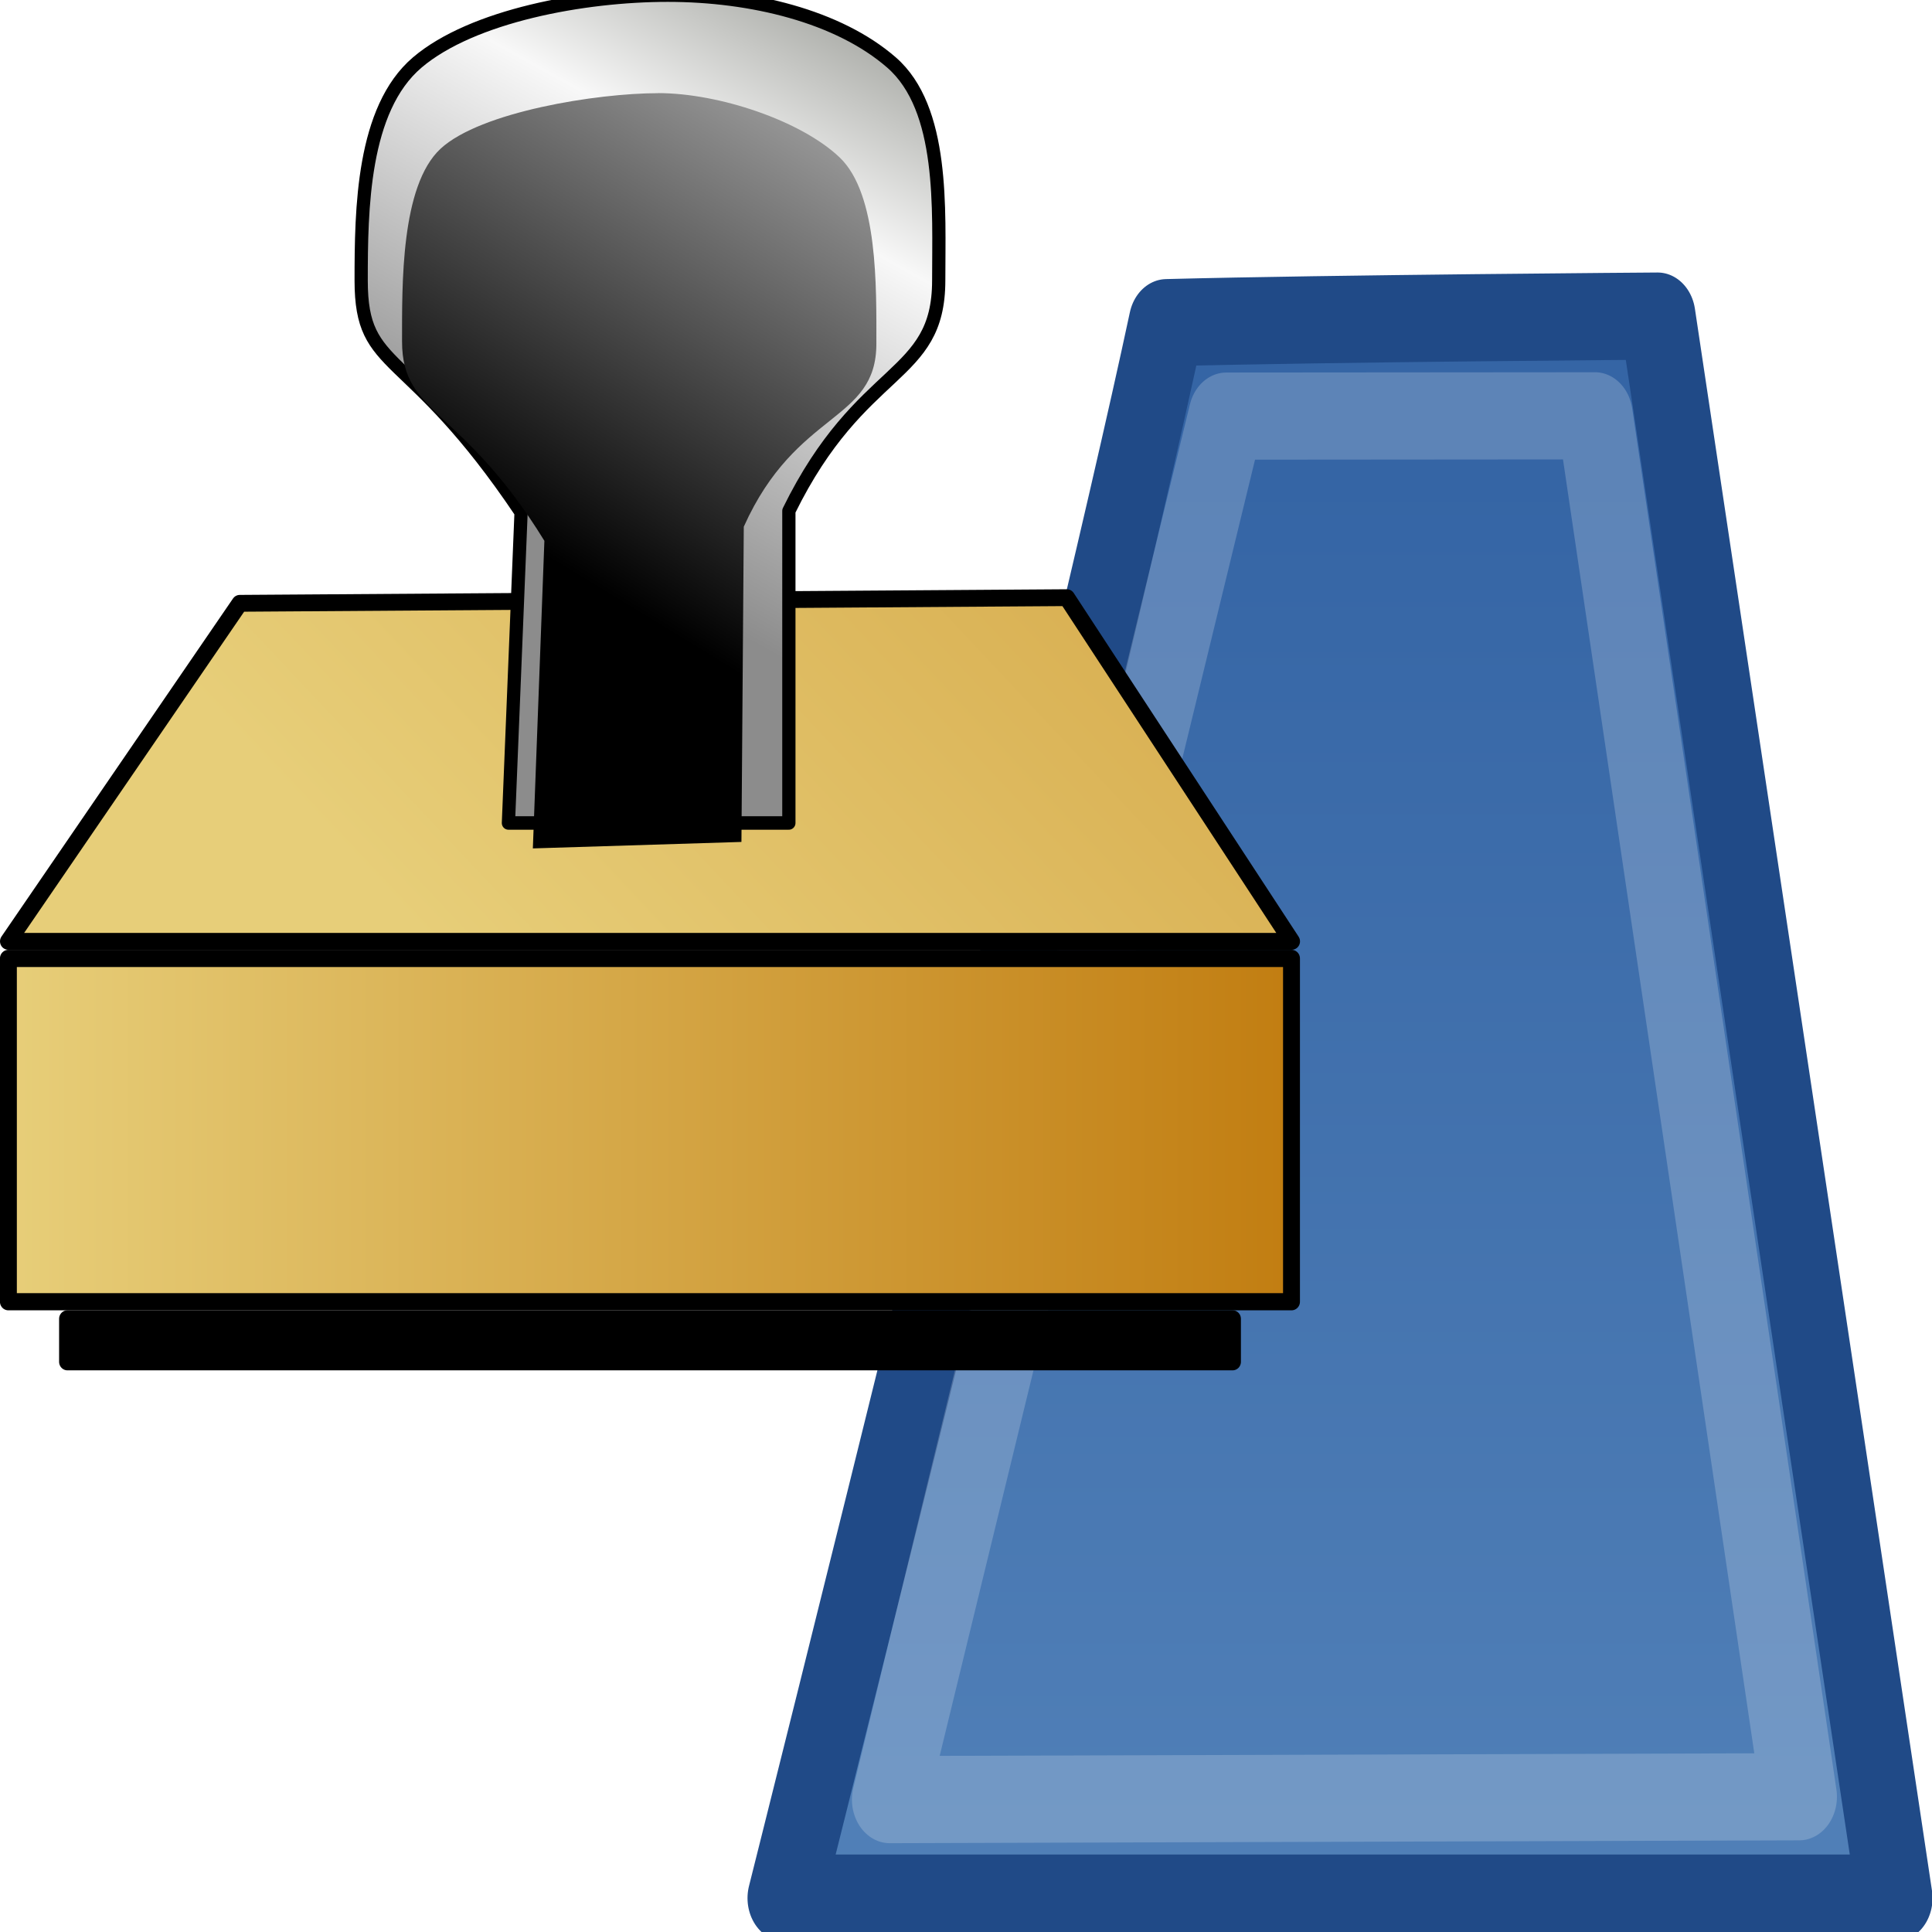 <?xml version="1.0" encoding="UTF-8" standalone="no"?>
<!-- Created with Inkscape (http://www.inkscape.org/) -->

<svg
   xmlns:dc="http://purl.org/dc/elements/1.1/"
   xmlns:cc="http://creativecommons.org/ns#"
   xmlns:rdf="http://www.w3.org/1999/02/22-rdf-syntax-ns#"
   xmlns:svg="http://www.w3.org/2000/svg"
   xmlns="http://www.w3.org/2000/svg"
   xmlns:xlink="http://www.w3.org/1999/xlink"
   xmlns:sodipodi="http://sodipodi.sourceforge.net/DTD/sodipodi-0.dtd"
   xmlns:inkscape="http://www.inkscape.org/namespaces/inkscape"
   width="24"
   height="24"
   viewBox="0 0 24 24"
   id="svg30571"
   version="1.1"
   inkscape:version="0.91+devel r"
   sodipodi:docname="gimp-tool-perspective-clone-24.svg"
   inkscape:export-filename="/home/klaus/Bilder/icons/Symbolic/hicolor/24x24/apps/gimp-channel.png"
   inkscape:export-xdpi="98.181816"
   inkscape:export-ydpi="98.181816">
  <defs
     id="defs30573">
    <linearGradient
       inkscape:collect="always"
       xlink:href="#linearGradient8471"
       id="linearGradient9200"
       gradientUnits="userSpaceOnUse"
       x1="509"
       y1="1416"
       x2="509"
       y2="1404"
       gradientTransform="matrix(0.84,0,0,0.84,-425.83,-1178.34)" />
    <linearGradient
       id="linearGradient8471">
      <stop
         style="stop-color:#5382b9;stop-opacity:1"
         offset="0"
         id="stop8473" />
      <stop
         style="stop-color:#3565a5;stop-opacity:1"
         offset="1"
         id="stop8475" />
    </linearGradient>
    <linearGradient
       inkscape:collect="always"
       xlink:href="#linearGradient3201"
       id="linearGradient8284"
       x1="130.61"
       y1="631.984"
       x2="178.61"
       y2="631.984"
       gradientUnits="userSpaceOnUse"
       gradientTransform="matrix(0.227,0,0,0.241,-29.575,893.583)" />
    <linearGradient
       inkscape:collect="always"
       id="linearGradient3201">
      <stop
         style="stop-color:#e7ce79;stop-opacity:1"
         offset="0"
         id="stop3203" />
      <stop
         style="stop-color:#c17d11;stop-opacity:1"
         offset="1"
         id="stop3205" />
    </linearGradient>
    <linearGradient
       inkscape:collect="always"
       xlink:href="#linearGradient3201"
       id="linearGradient8292"
       x1="144.627"
       y1="624.253"
       x2="197.18"
       y2="573.35"
       gradientUnits="userSpaceOnUse"
       gradientTransform="matrix(0.227,0,0,0.23,-29.551,900.374)" />
    <linearGradient
       inkscape:collect="always"
       xlink:href="#linearGradient5058-3"
       id="linearGradient8326"
       x1="167.543"
       y1="590.243"
       x2="154.659"
       y2="611.331"
       gradientUnits="userSpaceOnUse"
       gradientTransform="matrix(0.237,0,0,0.211,-31.36,912.23)" />
    <linearGradient
       id="linearGradient5058-3">
      <stop
         style="stop-color:#959791;stop-opacity:1;"
         offset="0"
         id="stop5060" />
      <stop
         id="stop5066"
         offset="0.377"
         style="stop-color:#f8f8f8;stop-opacity:1;" />
      <stop
         style="stop-color:#8c8c8c;stop-opacity:1;"
         offset="1"
         id="stop5062" />
    </linearGradient>
    <linearGradient
       gradientTransform="matrix(0.251,0,0,0.27,-161.565,116.864)"
       inkscape:collect="always"
       xlink:href="#linearGradient2994"
       id="linearGradient8326-2"
       x1="153.375"
       y1="613.886"
       x2="170.886"
       y2="585.53"
       gradientUnits="userSpaceOnUse" />
    <linearGradient
       id="linearGradient2994">
      <stop
         style="stop-color:#000000;stop-opacity:1;"
         offset="0"
         id="stop2996" />
      <stop
         style="stop-color:#c9c9c9;stop-opacity:1;"
         offset="1"
         id="stop2998" />
    </linearGradient>
    <filter
       inkscape:collect="always"
       style="color-interpolation-filters:sRGB"
       id="filter8430"
       x="-0.23"
       width="1.46"
       y="-0.132"
       height="1.265">
      <feGaussianBlur
         inkscape:collect="always"
         stdDeviation="0.56"
         id="feGaussianBlur8432" />
    </filter>
  </defs>
  <sodipodi:namedview
     id="base"
     pagecolor="#ffffff"
     bordercolor="#666666"
     borderopacity="1.0"
     inkscape:pageopacity="0.0"
     inkscape:pageshadow="2"
     inkscape:zoom="11.313709"
     inkscape:cx="-19.897621"
     inkscape:cy="8.378924"
     inkscape:document-units="px"
     inkscape:current-layer="layer1"
     showgrid="true"
     units="px"
     inkscape:snap-page="true"
     inkscape:snap-bbox="true"
     inkscape:bbox-paths="true"
     inkscape:bbox-nodes="true"
     inkscape:snap-bbox-edge-midpoints="true"
     inkscape:snap-bbox-midpoints="true"
     inkscape:object-paths="true"
     inkscape:snap-intersection-paths="true"
     inkscape:object-nodes="true"
     inkscape:snap-smooth-nodes="true"
     inkscape:snap-midpoints="true"
     inkscape:snap-object-midpoints="true"
     inkscape:snap-center="true"
     inkscape:snap-text-baseline="true"
     showborder="false"
     inkscape:window-width="1440"
     inkscape:window-height="752"
     inkscape:window-x="0"
     inkscape:window-y="27"
     inkscape:window-maximized="0"
     inkscape:snap-global="false"
     showguides="false">
    <inkscape:grid
       type="xygrid"
       id="grid4369" />
  </sodipodi:namedview>
  <g
     inkscape:label="Layer 1"
     inkscape:groupmode="layer"
     id="layer1"
     transform="translate(0,-1028.362)">
    <g
       id="g4874"
       transform="matrix(1.009,0,0,1.01,6.7538201e-5,-10.166)">
      <g
         transform="matrix(1.595,0,0,1.836,5.241,1032.238)"
         id="gimp-tool-shear"
         style="display:inline">
        <path
           sodipodi:nodetypes="ccccc"
           inkscape:connector-curvature="0"
           id="rect7753"
           d="m 5.719,-0.013 c 1.285,-0.029 3.79,-0.044 3.79,-0.044 L 11.339,10.541 H 2.776 c 0,0 2.299,-7.936 2.943,-10.554 z"
           style="display:inline;overflow:visible;visibility:visible;opacity:1;fill:url(#linearGradient9200);fill-opacity:1;fill-rule:evenodd;stroke:#204a87;stroke-width:0.584;stroke-linecap:square;stroke-linejoin:round;stroke-miterlimit:0;stroke-dasharray:none;stroke-dashoffset:0;stroke-opacity:1;marker:none;marker-start:none;marker-mid:none;marker-end:none;enable-background:accumulate" />
        <g
           id="g4073">
          <path
             sodipodi:nodetypes="ccccc"
             inkscape:connector-curvature="0"
             id="rect8339"
             d="M 6.18,0.613 9.025,0.611 10.601,9.862 3.582,9.881 Z"
             style="display:inline;overflow:visible;visibility:visible;opacity:1;fill:none;fill-opacity:1;fill-rule:evenodd;stroke:#ffffff;stroke-width:0.584;stroke-linecap:square;stroke-linejoin:round;stroke-miterlimit:0;stroke-dasharray:none;stroke-dashoffset:0;stroke-opacity:0.2;marker:none;marker-start:none;marker-mid:none;marker-end:none;enable-background:accumulate" />
        </g>
      </g>
      <g
         transform="matrix(1.455,0,0,1.478,5.3947981e-6,-503.64)"
         id="g4021">
        <rect
           style="color:#000000;clip-rule:nonzero;display:inline;overflow:visible;visibility:visible;opacity:1;isolation:auto;mix-blend-mode:normal;color-interpolation:sRGB;color-interpolation-filters:linearRGB;solid-color:#000000;solid-opacity:1;fill:url(#linearGradient8284);fill-opacity:1;fill-rule:nonzero;stroke:#000000;stroke-width:0.143;stroke-linecap:round;stroke-linejoin:round;stroke-miterlimit:4;stroke-dasharray:none;stroke-dashoffset:0;stroke-opacity:1;color-rendering:auto;image-rendering:auto;shape-rendering:auto;text-rendering:auto;enable-background:accumulate"
           id="rect3932"
           width="10.857"
           height="2.857"
           x="0.071"
           y="1044.434" />
        <path
           style="color:#000000;clip-rule:nonzero;display:inline;overflow:visible;visibility:visible;opacity:1;isolation:auto;mix-blend-mode:normal;color-interpolation:sRGB;color-interpolation-filters:linearRGB;solid-color:#000000;solid-opacity:1;fill:url(#linearGradient8292);fill-opacity:1;fill-rule:nonzero;stroke:#000000;stroke-width:0.14;stroke-linecap:round;stroke-linejoin:round;stroke-miterlimit:4;stroke-dasharray:none;stroke-dashoffset:0;stroke-opacity:1;color-rendering:auto;image-rendering:auto;shape-rendering:auto;text-rendering:auto;enable-background:accumulate"
           d="m 2.029,1041.479 6.998,-0.047 1.903,2.86 H 0.07 Z"
           id="rect3934"
           inkscape:connector-curvature="0"
           sodipodi:nodetypes="ccccc" />
        <path
           style="color:#000000;clip-rule:nonzero;display:inline;overflow:visible;visibility:visible;opacity:1;isolation:auto;mix-blend-mode:normal;color-interpolation:sRGB;color-interpolation-filters:linearRGB;solid-color:#000000;solid-opacity:1;fill:url(#linearGradient8326);fill-opacity:1;fill-rule:nonzero;stroke:#000000;stroke-width:0.112;stroke-linecap:round;stroke-linejoin:round;stroke-miterlimit:4;stroke-dasharray:none;stroke-dashoffset:0;stroke-opacity:1;color-rendering:auto;image-rendering:auto;shape-rendering:auto;text-rendering:auto;enable-background:accumulate"
           d="m 5.649,1036.418 c -0.71,0 -1.652,0.171 -2.118,0.56 -0.465,0.389 -0.475,1.223 -0.475,1.816 4.749e-4,0.775 0.394,0.523 1.353,1.928 l -0.107,2.585 h 2.373 v -2.597 c 0.613,-1.229 1.267,-1.09 1.268,-1.916 -5.47e-5,-0.593 0.049,-1.432 -0.4,-1.816 -0.449,-0.384 -1.183,-0.56 -1.893,-0.56 z"
           id="rect3937"
           inkscape:connector-curvature="0"
           sodipodi:nodetypes="csccccccsc" />
        <rect
           style="color:#000000;clip-rule:nonzero;display:inline;overflow:visible;visibility:visible;opacity:1;isolation:auto;mix-blend-mode:normal;color-interpolation:sRGB;color-interpolation-filters:linearRGB;solid-color:#000000;solid-opacity:1;fill:#000000;fill-opacity:1;fill-rule:nonzero;stroke:#000000;stroke-width:0.142;stroke-linecap:round;stroke-linejoin:round;stroke-miterlimit:4;stroke-dasharray:none;stroke-dashoffset:0;stroke-opacity:1;color-rendering:auto;image-rendering:auto;shape-rendering:auto;text-rendering:auto;enable-background:accumulate"
           id="rect3951"
           width="9.858"
           height="0.358"
           x="0.571"
           y="1047.433" />
        <path
           sodipodi:nodetypes="csccccccsc"
           inkscape:connector-curvature="0"
           id="rect3937-4"
           d="m -122.374,275.927 c -0.751,1e-5 -2.186,0.249 -2.679,0.747 -0.492,0.499 -0.474,1.832 -0.474,2.593 4.9e-4,0.995 0.738,0.876 1.753,2.678 l -0.142,4.135 2.569,-0.087 0.029,-4.238 c 0.649,-1.578 1.632,-1.399 1.633,-2.459 -5e-5,-0.761 0.022,-2.013 -0.453,-2.506 -0.475,-0.493 -1.485,-0.864 -2.237,-0.864 z"
           style="color:#000000;clip-rule:nonzero;display:inline;overflow:visible;visibility:visible;opacity:1;isolation:auto;mix-blend-mode:normal;color-interpolation:sRGB;color-interpolation-filters:linearRGB;solid-color:#000000;solid-opacity:1;fill:url(#linearGradient8326-2);fill-opacity:1;fill-rule:nonzero;stroke:none;stroke-width:0.13;stroke-linecap:round;stroke-linejoin:round;stroke-miterlimit:4;stroke-dasharray:none;stroke-dashoffset:0;stroke-opacity:1;filter:url(#filter8430);color-rendering:auto;image-rendering:auto;shape-rendering:auto;text-rendering:auto;enable-background:accumulate"
           transform="matrix(0.687,0,0,0.619,89.639,866.435)" />
      </g>
    </g>
  </g>
</svg>
